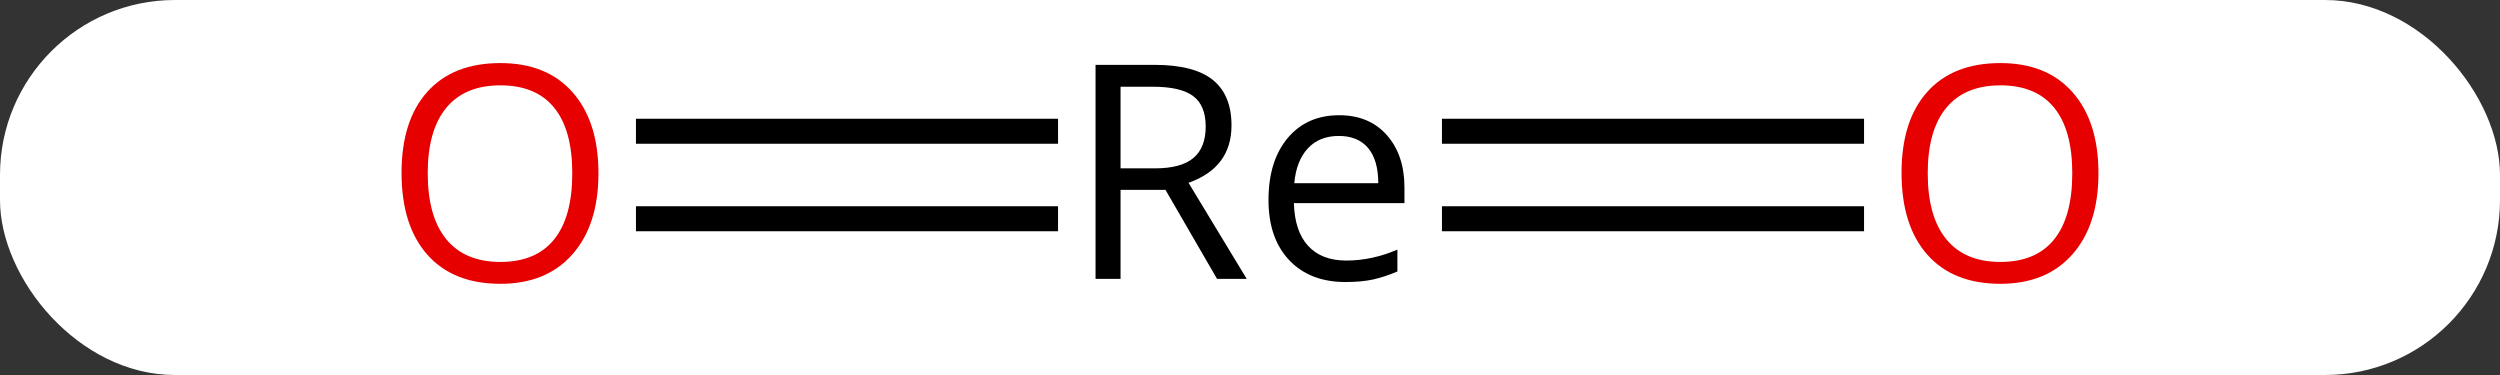 <svg width="100" viewBox="0 0 100 15" style="fill-opacity:1; color-rendering:auto; color-interpolation:auto; text-rendering:auto; stroke:black; stroke-linecap:square; stroke-miterlimit:10; shape-rendering:auto; stroke-opacity:1; fill:black; stroke-dasharray:none; font-weight:normal; stroke-width:1; font-family:'Open Sans'; font-style:normal; stroke-linejoin:miter; font-size:12; stroke-dashoffset:0; image-rendering:auto;" height="15" class="cas-substance-image" xmlns:xlink="http://www.w3.org/1999/xlink" xmlns="http://www.w3.org/2000/svg"><rect x="0" y="0" width="100" height="15" fill="#333333" stroke="none"/><svg class="cas-substance-single-component"><rect y="0" x="0" width="100" stroke="none" ry="7" rx="7" height="15" fill="white" class="cas-substance-group"/><svg y="0" x="13" width="74" viewBox="0 0 74 15" style="fill:black;" height="15" class="cas-substance-single-component-image"><svg><g><g transform="translate(37,7)" style="text-rendering:geometricPrecision; color-rendering:optimizeQuality; color-interpolation:linearRGB; stroke-linecap:butt; image-rendering:optimizeQuality;"><line y2="-1.75" y1="-1.75" x2="-24.062" x1="-8.178" style="fill:none;"/><line y2="1.75" y1="1.75" x2="-24.062" x1="-8.178" style="fill:none;"/><line y2="1.75" y1="1.75" x2="24.062" x1="8.178" style="fill:none;"/><line y2="-1.75" y1="-1.75" x2="24.062" x1="8.178" style="fill:none;"/><path style="stroke-linecap:square; stroke:none;" d="M-5.178 0.594 L-5.178 4.156 L-6.178 4.156 L-6.178 -4.406 L-3.818 -4.406 Q-2.24 -4.406 -1.49 -3.805 Q-0.74 -3.203 -0.74 -1.984 Q-0.74 -0.297 -2.459 0.312 L-0.131 4.156 L-1.318 4.156 L-3.381 0.594 L-5.178 0.594 ZM-5.178 -0.266 L-3.803 -0.266 Q-2.756 -0.266 -2.264 -0.68 Q-1.772 -1.094 -1.772 -1.938 Q-1.772 -2.781 -2.272 -3.156 Q-2.772 -3.531 -3.881 -3.531 L-5.178 -3.531 L-5.178 -0.266 ZM3.818 4.281 Q2.397 4.281 1.568 3.406 Q0.74 2.531 0.74 1 Q0.74 -0.562 1.506 -1.477 Q2.272 -2.391 3.568 -2.391 Q4.771 -2.391 5.475 -1.594 Q6.178 -0.797 6.178 0.5 L6.178 1.125 L1.756 1.125 Q1.787 2.25 2.326 2.836 Q2.865 3.422 3.85 3.422 Q4.881 3.422 5.896 2.984 L5.896 3.859 Q5.381 4.078 4.92 4.18 Q4.459 4.281 3.818 4.281 ZM3.553 -1.562 Q2.772 -1.562 2.311 -1.062 Q1.85 -0.562 1.772 0.328 L5.131 0.328 Q5.131 -0.594 4.725 -1.078 Q4.318 -1.562 3.553 -1.562 Z"/></g><g transform="translate(37,7)" style="fill:rgb(230,0,0); text-rendering:geometricPrecision; color-rendering:optimizeQuality; image-rendering:optimizeQuality; font-family:'Open Sans'; stroke:rgb(230,0,0); color-interpolation:linearRGB;"><path style="stroke:none;" d="M-26.062 -0.07 Q-26.062 1.992 -27.102 3.172 Q-28.141 4.352 -29.984 4.352 Q-31.875 4.352 -32.906 3.188 Q-33.938 2.023 -33.938 -0.086 Q-33.938 -2.18 -32.906 -3.328 Q-31.875 -4.477 -29.984 -4.477 Q-28.125 -4.477 -27.094 -3.305 Q-26.062 -2.133 -26.062 -0.07 ZM-32.891 -0.07 Q-32.891 1.664 -32.148 2.57 Q-31.406 3.477 -29.984 3.477 Q-28.562 3.477 -27.836 2.578 Q-27.109 1.68 -27.109 -0.07 Q-27.109 -1.805 -27.836 -2.695 Q-28.562 -3.586 -29.984 -3.586 Q-31.406 -3.586 -32.148 -2.688 Q-32.891 -1.789 -32.891 -0.07 Z"/><path style="stroke:none;" d="M33.938 -0.07 Q33.938 1.992 32.898 3.172 Q31.859 4.352 30.016 4.352 Q28.125 4.352 27.094 3.188 Q26.062 2.023 26.062 -0.086 Q26.062 -2.18 27.094 -3.328 Q28.125 -4.477 30.016 -4.477 Q31.875 -4.477 32.906 -3.305 Q33.938 -2.133 33.938 -0.07 ZM27.109 -0.07 Q27.109 1.664 27.852 2.57 Q28.594 3.477 30.016 3.477 Q31.438 3.477 32.164 2.578 Q32.891 1.68 32.891 -0.07 Q32.891 -1.805 32.164 -2.695 Q31.438 -3.586 30.016 -3.586 Q28.594 -3.586 27.852 -2.688 Q27.109 -1.789 27.109 -0.07 Z"/></g></g></svg></svg></svg></svg>